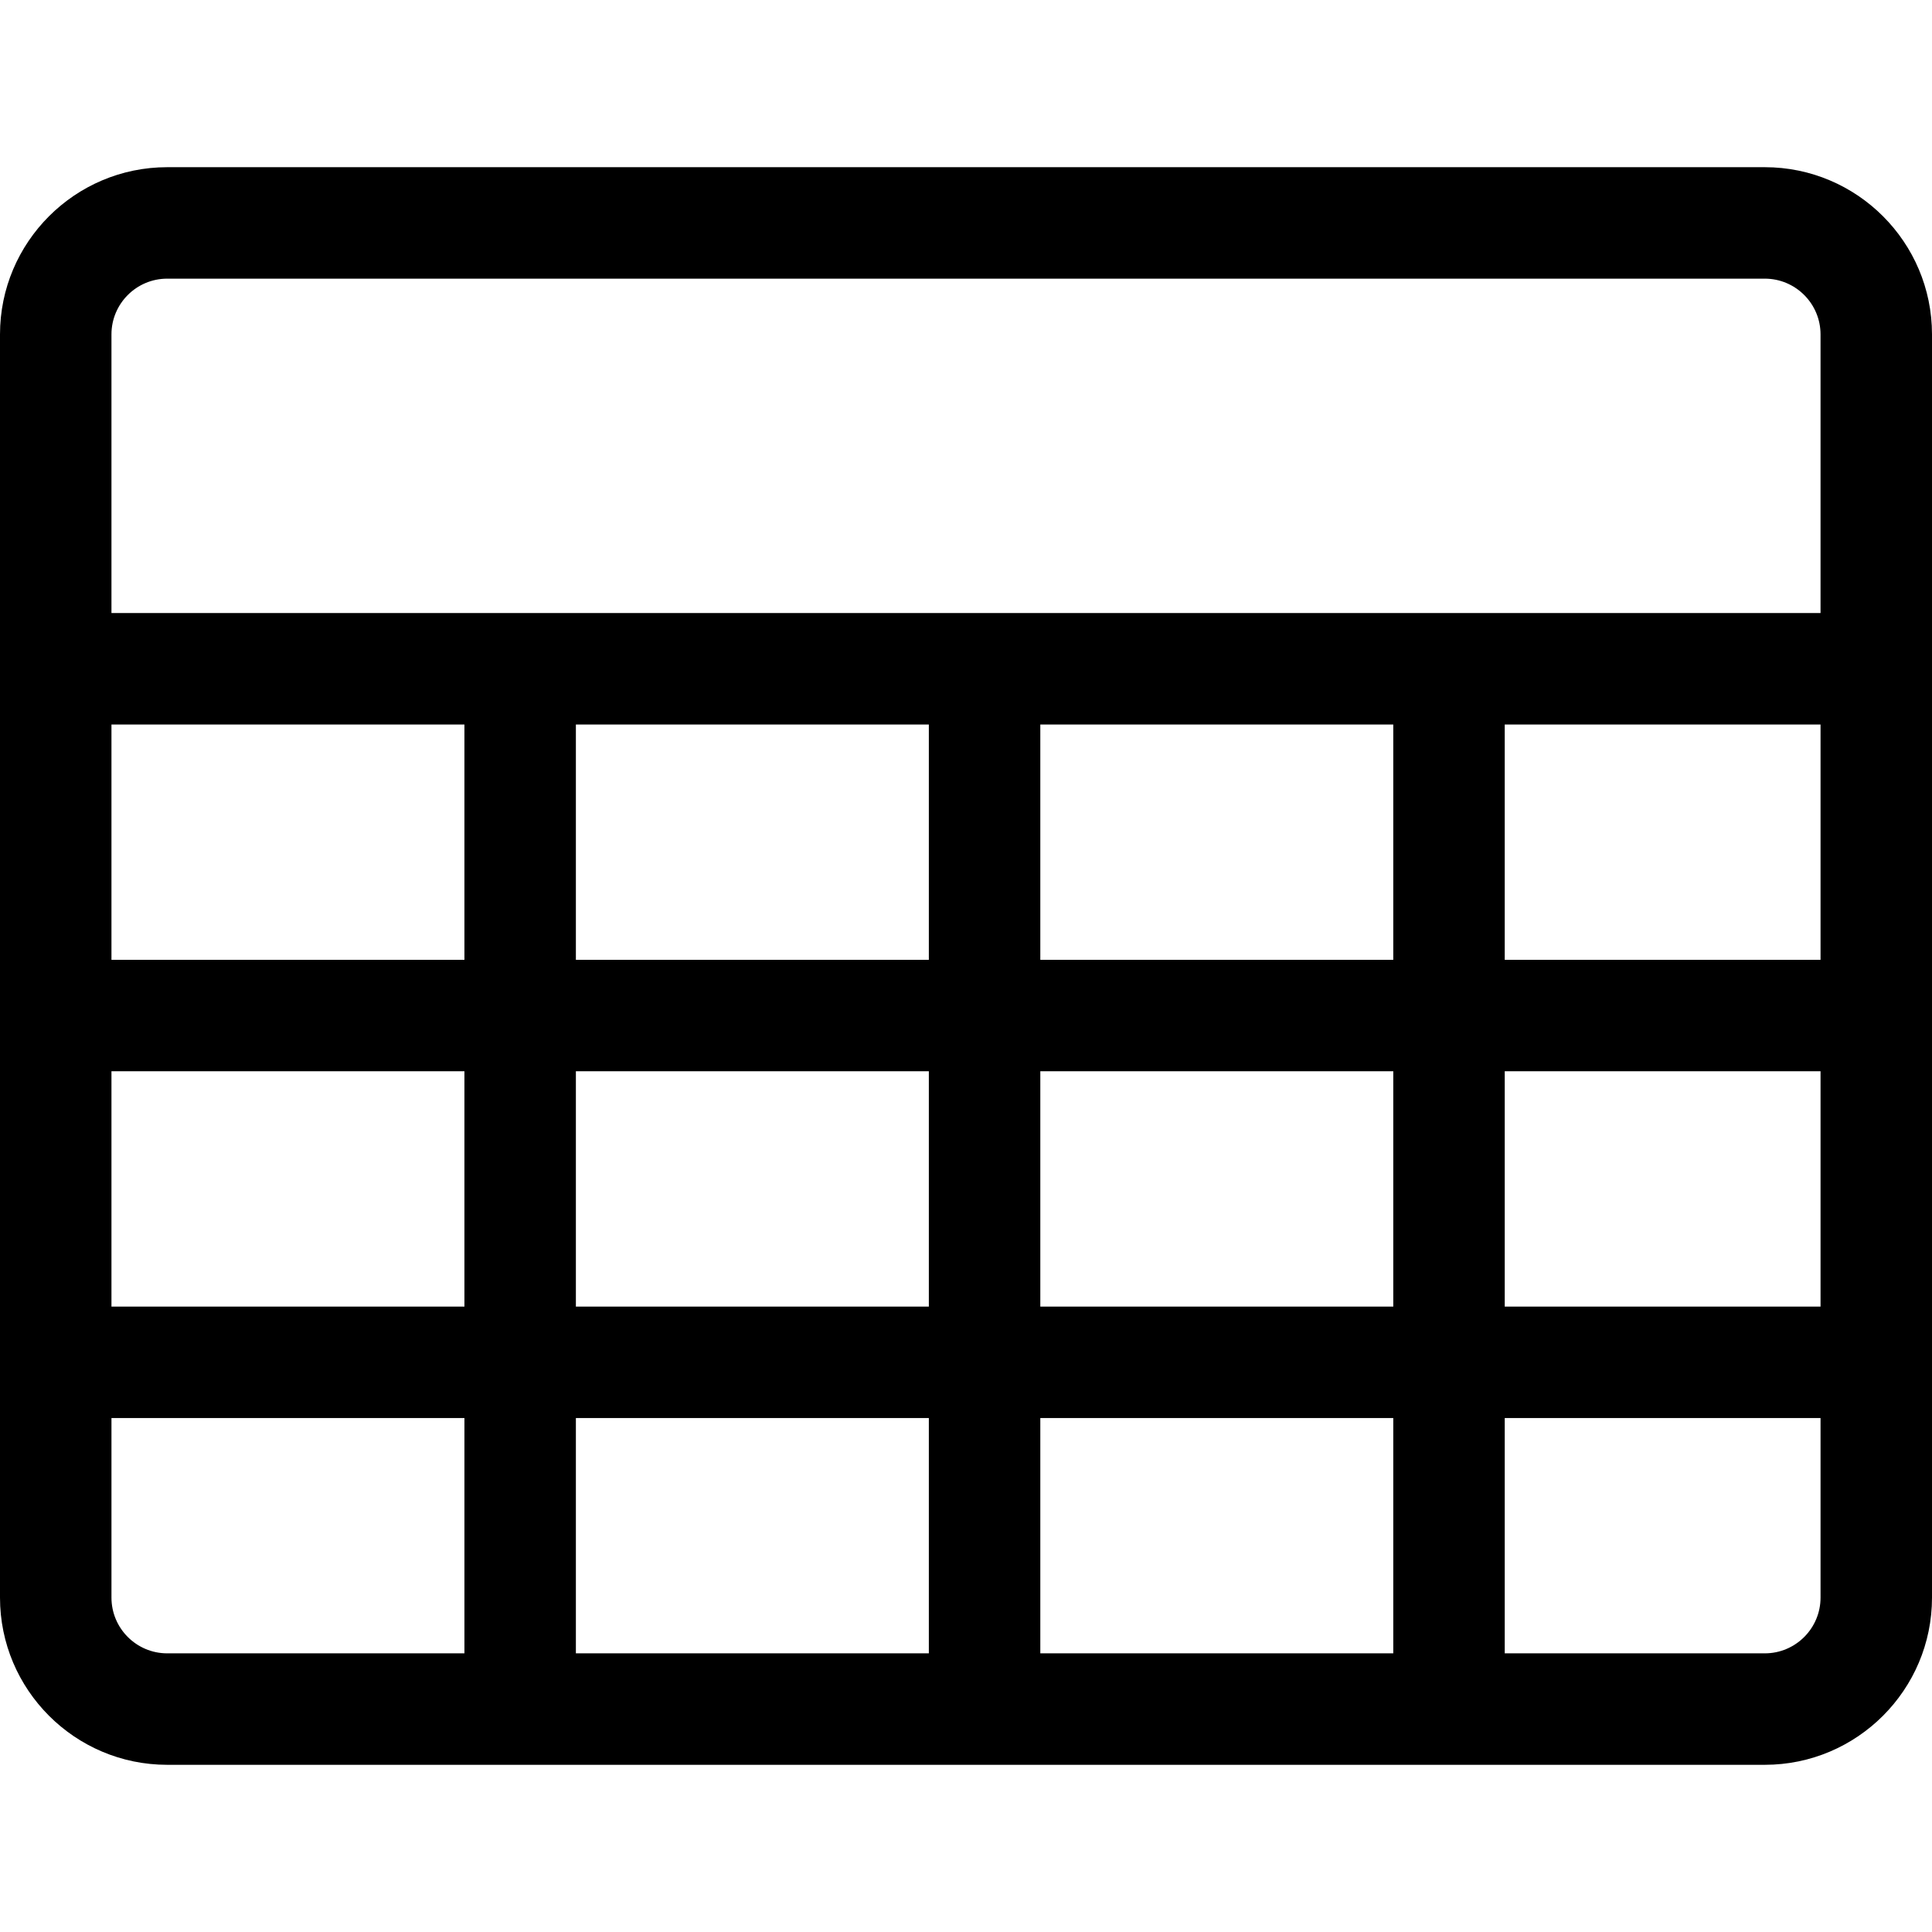 <?xml version="1.0" encoding="iso-8859-1"?>
<!-- Generator: Adobe Illustrator 19.0.0, SVG Export Plug-In . SVG Version: 6.00 Build 0)  -->
<svg version="1.1" id="Capa_1" xmlns="http://www.w3.org/2000/svg" xmlns:xlink="http://www.w3.org/1999/xlink" x="0px" y="0px"
	 viewBox="0 0 512 512" style="enable-background:new 0 0 512 512;" xml:space="preserve">
<g>
	<g>
		<path d="M467.692,44.308H44.308C19.876,44.308,0,64.184,0,88.615v334.769c0,24.431,19.876,44.308,44.308,44.308h423.385
			c24.431,0,44.308-19.876,44.308-44.308V88.615C512,64.184,492.124,44.308,467.692,44.308z M123.077,438.154H44.308
			c-8.144,0-14.769-6.625-14.769-14.769v-47.589h93.538V438.154z M123.077,346.256H29.538v-62.359h93.538V346.256z M123.077,254.359
			H29.538V192h93.538V254.359z M246.154,438.154h-93.539v-62.359h93.539V438.154z M246.154,346.256h-93.539v-62.359h93.539V346.256z
			 M246.154,254.359h-93.539V192h93.539V254.359z M369.231,438.154h-93.538v-62.359h93.538V438.154z M369.231,346.257h-93.538
			v-62.359h93.538V346.257z M369.231,254.359h-93.538V192h93.538V254.359z M482.462,423.385c0,8.144-6.625,14.769-14.769,14.769
			h-68.923v-62.359h83.692V423.385z M482.462,346.256h-83.692v-62.359h83.692V346.256z M482.462,254.359h-83.692V192h83.692V254.359
			z M482.462,162.462H29.538V88.615c0-8.144,6.625-14.769,14.769-14.769h423.385c8.144,0,14.769,6.625,14.769,14.769V162.462z"/>
	</g>
</g>
<g>
</g>
<g>
</g>
<g>
</g>
<g>
</g>
<g>
</g>
<g>
</g>
<g>
</g>
<g>
</g>
<g>
</g>
<g>
</g>
<g>
</g>
<g>
</g>
<g>
</g>
<g>
</g>
<g>
</g>
</svg>
